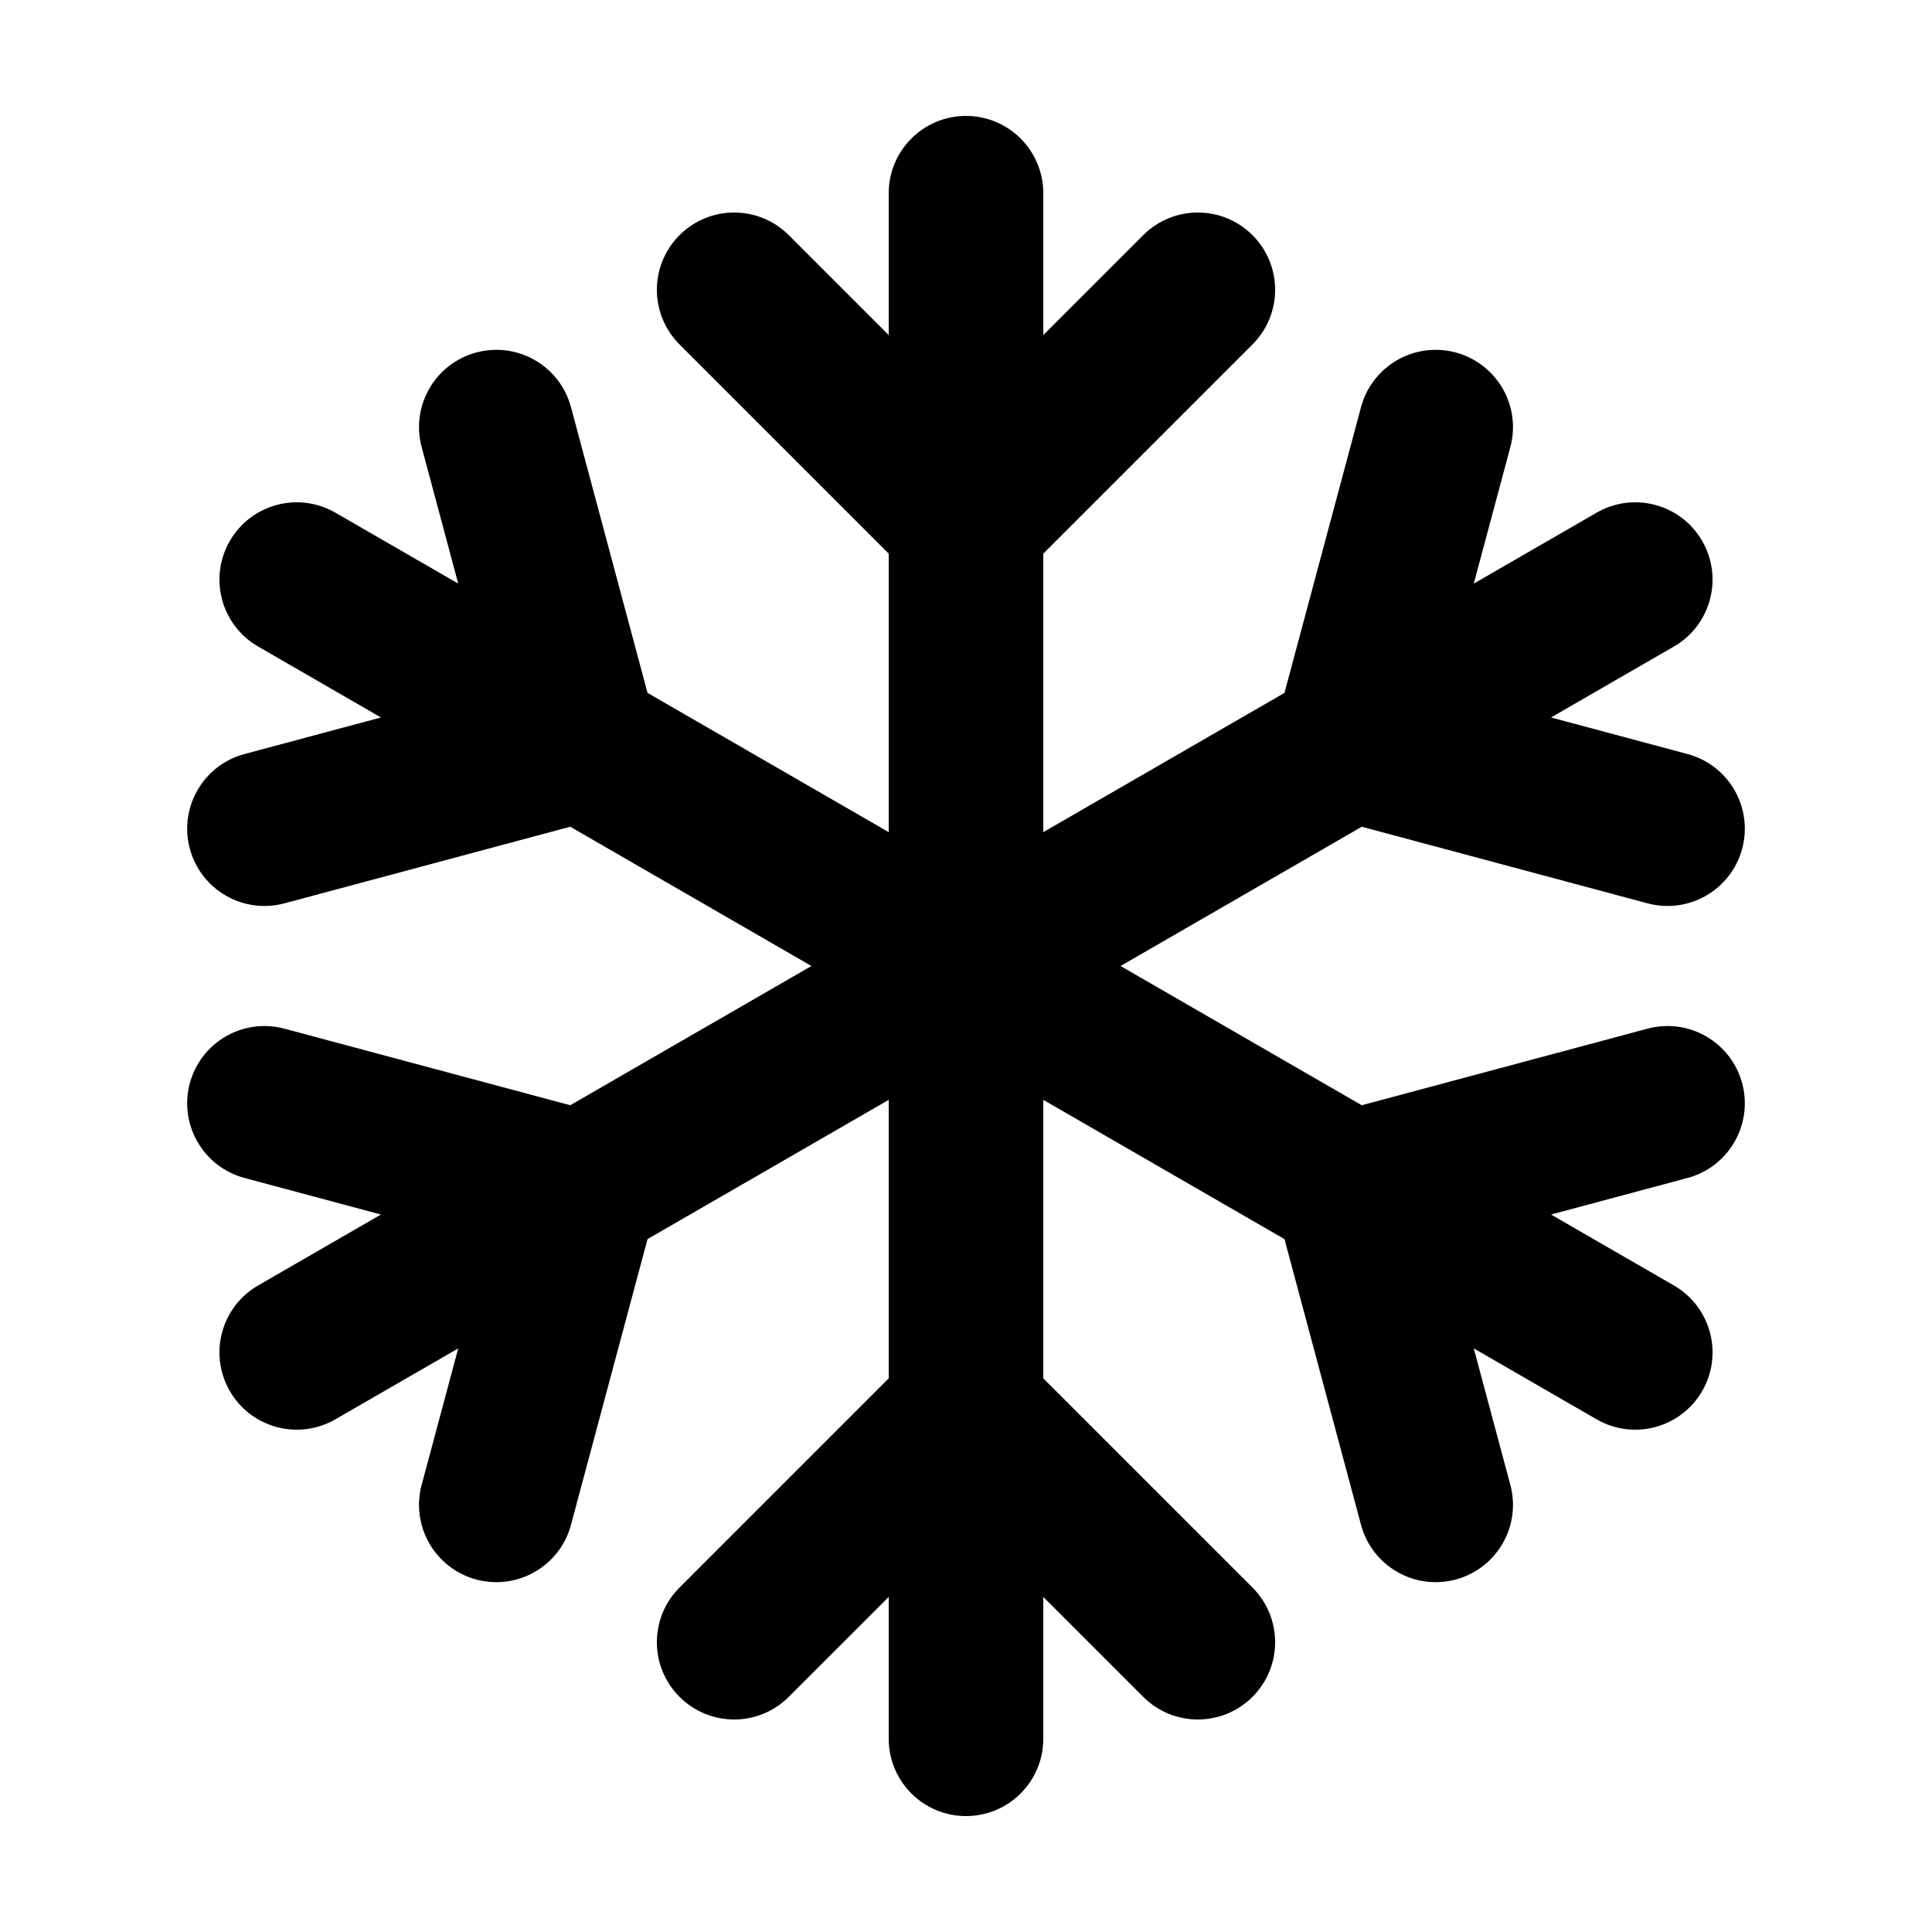 <svg width="100" height="100" viewBox="0 0 100 100" fill="none" xmlns="http://www.w3.org/2000/svg">
    <path fill-rule="evenodd" clip-rule="evenodd"
        d="M54 10C54 7.791 52.209 6 50 6C47.791 6 46 7.791 46 10V17.343L40.828 12.172C39.266 10.61 36.734 10.61 35.172 12.172C33.609 13.734 33.609 16.266 35.172 17.828L46 28.657V43.072L33.516 35.864L29.553 21.072C28.981 18.939 26.788 17.672 24.654 18.244C22.52 18.816 21.254 21.009 21.825 23.143L23.718 30.207L17.359 26.536C15.446 25.431 12.999 26.087 11.895 28C10.79 29.913 11.446 32.359 13.359 33.464L19.718 37.136L12.654 39.029C10.52 39.6 9.254 41.794 9.825 43.928C10.397 46.061 12.591 47.328 14.724 46.756L29.516 42.792L42 50L29.516 57.207L14.724 53.244C12.591 52.672 10.397 53.938 9.825 56.072C9.254 58.206 10.52 60.4 12.654 60.971L19.718 62.864L13.359 66.536C11.446 67.64 10.79 70.087 11.895 72C12.999 73.913 15.446 74.569 17.359 73.464L23.718 69.793L21.825 76.857C21.254 78.991 22.52 81.184 24.654 81.756C26.788 82.328 28.981 81.061 29.553 78.928L33.516 64.136L46 56.928V71.343L35.172 82.172C33.609 83.734 33.609 86.266 35.172 87.828C36.734 89.391 39.266 89.391 40.828 87.828L46 82.657V90C46 92.209 47.791 94 50 94C52.209 94 54 92.209 54 90V82.657L59.172 87.828C60.734 89.391 63.266 89.391 64.829 87.828C66.391 86.266 66.391 83.734 64.829 82.172L54 71.343V56.928L66.484 64.136L70.447 78.928C71.019 81.061 73.212 82.328 75.346 81.756C77.48 81.184 78.746 78.991 78.175 76.857L76.282 69.793L82.641 73.464C84.554 74.569 87.001 73.913 88.105 72C89.21 70.087 88.554 67.64 86.641 66.536L80.282 62.864L87.346 60.971C89.48 60.4 90.746 58.206 90.175 56.072C89.603 53.938 87.409 52.672 85.276 53.244L70.484 57.207L58 50L70.484 42.792L85.276 46.756C87.409 47.328 89.603 46.061 90.175 43.928C90.746 41.794 89.48 39.6 87.346 39.029L80.282 37.136L86.641 33.464C88.554 32.359 89.21 29.913 88.105 28C87.001 26.087 84.554 25.431 82.641 26.536L76.282 30.207L78.175 23.143C78.746 21.009 77.48 18.816 75.346 18.244C73.212 17.672 71.019 18.939 70.447 21.072L66.484 35.864L54 43.072V28.657L64.829 17.828C66.391 16.266 66.391 13.734 64.829 12.172C63.266 10.61 60.734 10.61 59.172 12.172L54 17.343V10Z"
        fill="currentcolor" />
</svg>